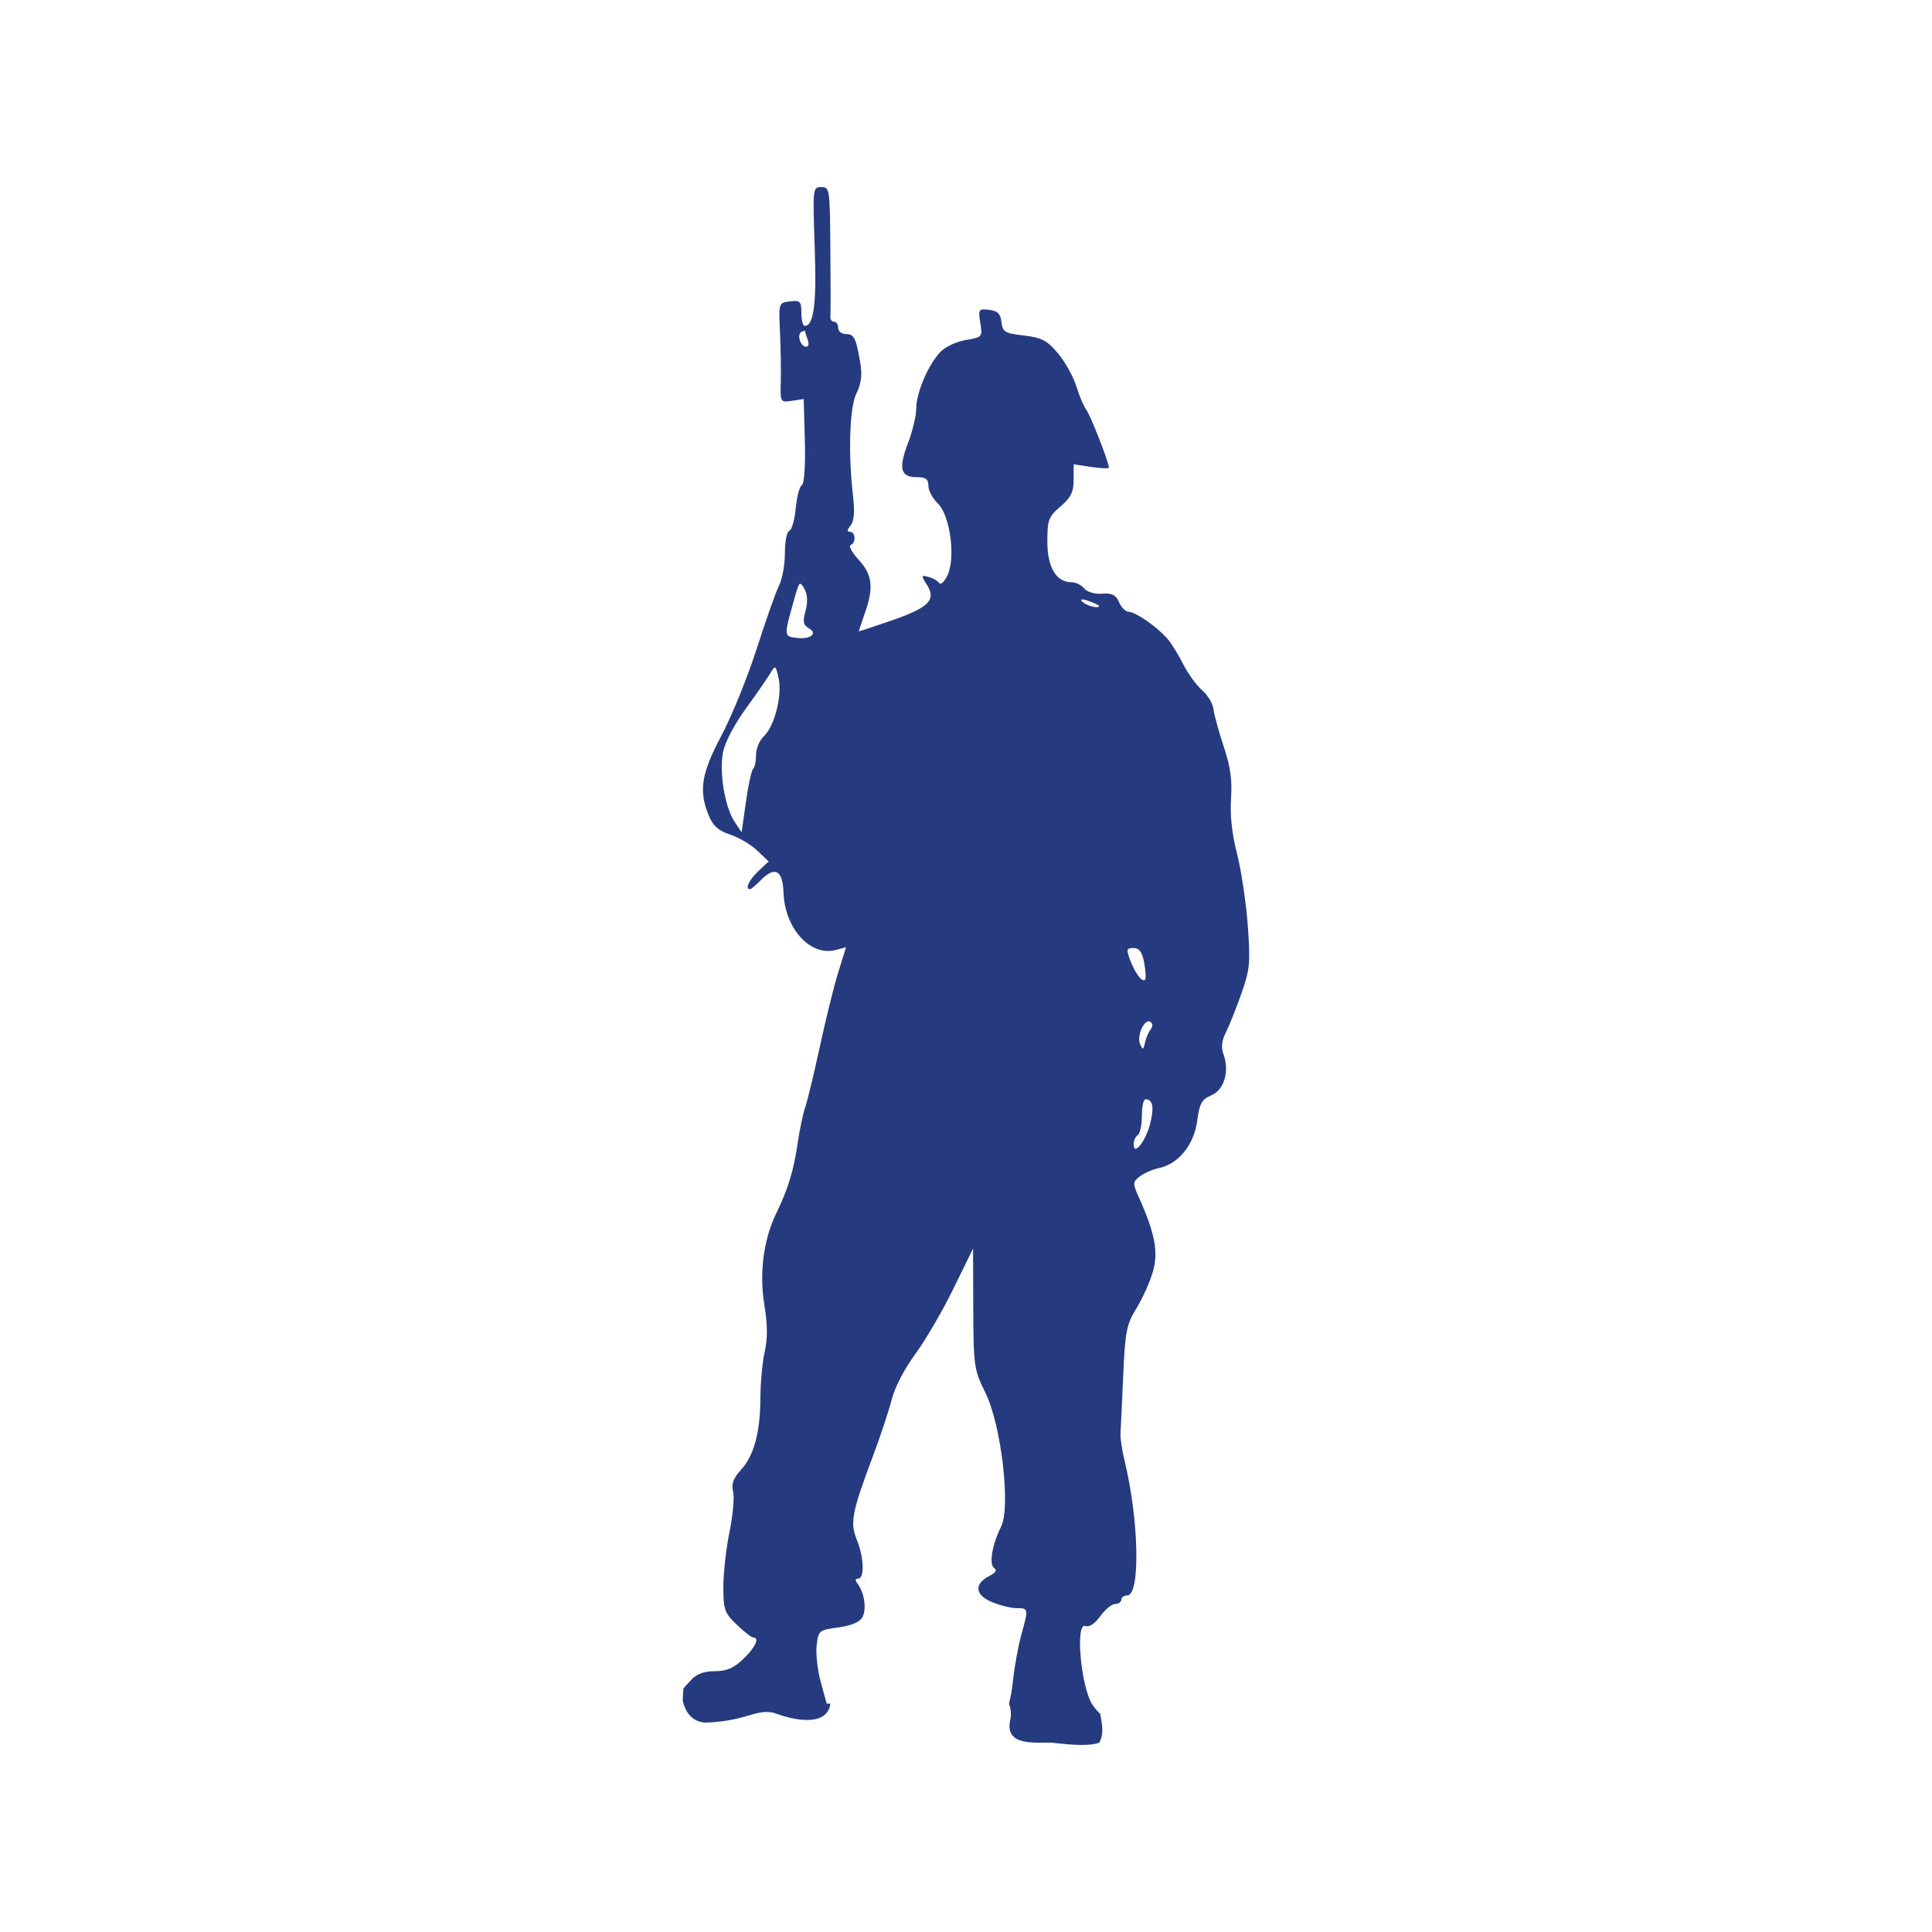 <?xml version="1.0" encoding="utf-8"?>
<!-- Generator: Adobe Illustrator 16.0.0, SVG Export Plug-In . SVG Version: 6.00 Build 0)  -->
<!DOCTYPE svg PUBLIC "-//W3C//DTD SVG 1.1 Tiny//EN" "http://www.w3.org/Graphics/SVG/1.1/DTD/svg11-tiny.dtd">
<svg version="1.1" baseProfile="tiny" id="Layer_1" xmlns="http://www.w3.org/2000/svg" xmlns:xlink="http://www.w3.org/1999/xlink"
	 x="0px" y="0px" width="350px" height="350px" viewBox="0 0 350 350" overflow="scroll" xml:space="preserve">
<path fill-rule="evenodd" fill="#263A7F" d="M134.662,300.535c-1.72,1.649-3.017,2.218-5.147,2.218
	c-1.975,0-3.353,0.513-4.371,1.641l-1.329,1.461c-0.065,0.745-0.116,1.487-0.126,2.232c0.472,2.208,1.895,4.079,4.506,3.965
	c2.536-0.115,4.842-0.495,7.277-1.234c1.605-0.489,3.428-1.016,5.102-0.389c2.522,0.953,9.193,2.731,9.861-1.776l-0.68-0.04
	l-1.067-3.893c-0.584-2.134-0.927-5.135-0.742-6.655c0.313-2.684,0.429-2.768,3.941-3.244c2.381-0.323,3.89-0.986,4.368-1.892
	c0.766-1.453,0.326-4.418-0.884-6c-0.496-0.642-0.455-0.95,0.103-0.95c1.176,0,1.039-3.867-0.249-7.023
	c-1.261-3.087-0.911-4.973,2.877-15.065c1.34-3.558,2.88-8.168,3.41-10.261c0.561-2.245,2.333-5.685,4.33-8.37
	c1.858-2.512,4.945-7.85,6.887-11.83l3.55-7.245l0.039,10.885c0.048,10.445,0.125,11.036,2.201,15.248
	c2.872,5.828,4.617,20.686,2.842,24.239c-1.65,3.308-2.238,6.903-1.242,7.525c0.552,0.356,0.234,0.846-0.893,1.424
	c-2.783,1.424-2.622,3.398,0.398,4.692c1.445,0.627,3.503,1.132,4.54,1.132c2.196,0,2.177,0.058,0.817,4.99
	c-0.566,2.063-1.227,5.808-1.489,8.294c-0.151,1.468-0.418,2.913-0.694,3.973c0.305,0.947,0.465,1.909,0.221,2.971
	c-1.144,5.037,4.957,3.983,7.564,4.15c1.068,0.074,6.342,0.877,8.597-0.025c0.035-0.102,0.069-0.208,0.116-0.312
	c0.716-1.508,0.317-3.237,0.01-4.927c-0.368-0.274-0.815-0.783-1.364-1.574c-2.103-3.026-3.207-15.042-1.309-14.297
	c0.669,0.26,1.714-0.428,2.694-1.786c0.886-1.225,2.1-2.216,2.7-2.216c0.606,0,1.104-0.355,1.104-0.769
	c0-0.416,0.482-0.771,1.067-0.771c2.414,0,2.161-13.515-0.462-24.376c-0.457-1.888-0.8-4.108-0.75-4.948
	c0.054-0.841,0.279-5.557,0.495-10.487c0.35-8.023,0.596-9.288,2.383-12.186c1.095-1.775,2.433-4.758,2.983-6.623
	c1.045-3.572,0.396-7.006-2.592-13.644c-1.091-2.421-1.063-2.659,0.278-3.681c0.791-0.602,2.332-1.256,3.448-1.49
	c3.497-0.734,6.313-4.189,6.893-8.486c0.437-3.233,0.809-3.937,2.588-4.692c2.327-0.982,3.312-4.381,2.165-7.49
	c-0.438-1.196-0.291-2.438,0.467-3.929c0.61-1.211,1.861-4.372,2.803-7.025c1.551-4.368,1.646-5.579,1.139-12.456
	c-0.314-4.173-1.196-10.005-1.956-12.952c-0.904-3.496-1.271-6.93-1.068-9.896c0.239-3.372-0.114-5.825-1.346-9.501
	c-0.908-2.722-1.727-5.758-1.846-6.764c-0.121-1.009-1.074-2.548-2.098-3.423c-1.018-0.884-2.537-2.983-3.37-4.66
	c-0.845-1.678-2.113-3.737-2.84-4.587c-1.834-2.141-5.821-4.907-7.037-4.907c-0.555,0-1.327-0.77-1.736-1.711
	c-0.578-1.325-1.265-1.71-3.061-1.569c-1.337,0.108-2.731-0.293-3.262-0.941c-0.507-0.628-1.541-1.135-2.309-1.135
	c-2.761,0-4.369-2.687-4.369-7.35c0-3.931,0.217-4.515,2.38-6.369c1.885-1.611,2.382-2.616,2.382-4.835v-2.806l3.194,0.478
	c1.755,0.266,3.193,0.327,3.193,0.106c0-0.952-3.31-9.408-4.082-10.442c-0.474-0.633-1.291-2.555-1.812-4.262
	c-0.521-1.705-1.979-4.339-3.264-5.9c-1.989-2.39-2.942-2.921-6.217-3.309c-3.478-0.409-3.882-0.641-4.088-2.435
	c-0.169-1.526-0.697-2.038-2.229-2.215c-1.906-0.234-1.993-0.105-1.605,2.359c0.412,2.546,0.373,2.607-2.584,3.094
	c-1.674,0.272-3.782,1.242-4.661,2.183c-2.244,2.395-4.345,7.363-4.36,10.263c-0.011,1.347-0.691,4.158-1.497,6.262
	c-1.755,4.569-1.344,6.146,1.56,6.146c1.681,0,2.137,0.35,2.137,1.566c0,0.855,0.783,2.314,1.741,3.238
	c2.235,2.156,3.242,9.994,1.663,13.103c-0.559,1.104-1.213,1.67-1.455,1.272c-0.245-0.402-1.076-0.875-1.881-1.092
	c-1.37-0.371-1.425-0.294-0.354,1.382c1.768,2.755,0.404,4.143-6.318,6.478c-3.322,1.154-6.008,2.036-6.001,1.963
	c0.005-0.064,0.473-1.483,1.058-3.162c1.666-4.731,1.434-7.018-1.058-9.751c-1.22-1.344-1.895-2.557-1.497-2.696
	c1.02-0.356,0.925-2.403-0.106-2.403c-0.571,0-0.53-0.339,0.106-1.128c0.631-0.776,0.776-2.464,0.468-5.167
	c-0.916-7.882-0.658-16.29,0.604-18.78c0.806-1.604,1.06-3.279,0.744-5.205c-0.79-4.778-1.14-5.534-2.63-5.534
	c-0.791,0-1.424-0.493-1.424-1.126c0-0.624-0.345-1.128-0.776-1.128c-0.427,0-0.705-0.455-0.642-0.98
	c0.073-0.526,0.051-5.973,0-12.155c-0.084-10.901-0.11-11.243-1.633-11.243c-1.546,0-1.581,0.177-1.208,10.772
	c0.373,10.263-0.137,14.371-1.806,14.371c-0.347,0-0.602-1.081-0.602-2.365c0-2.101-0.23-2.289-2.06-2.074
	c-2.045,0.241-2.06,0.245-1.815,5.565c0.134,2.94,0.2,6.993,0.146,9.029c-0.107,3.671-0.086,3.737,2.02,3.418l2.127-0.325
	l0.211,7.566c0.12,4.604-0.101,7.747-0.563,8.047c-0.419,0.266-0.911,2.188-1.098,4.258c-0.195,2.066-0.729,3.882-1.175,4.037
	c-0.438,0.146-0.78,1.958-0.78,4.04c0,2.081-0.486,4.72-1.063,5.855c-0.58,1.139-2.395,6.306-4.051,11.466
	c-1.661,5.16-4.536,12.239-6.392,15.721c-3.633,6.843-4.128,9.957-2.313,14.413c0.781,1.91,1.738,2.797,3.872,3.495
	c1.577,0.513,3.806,1.83,4.942,2.913l2.061,1.965l-1.891,1.778c-1.689,1.618-2.441,3.244-1.483,3.244c0.203,0,1.024-0.69,1.844-1.53
	c2.649-2.718,4.082-1.988,4.222,2.149c0.225,6.479,4.836,11.584,9.415,10.408l1.916-0.51l-1.382,4.439
	c-0.77,2.446-2.29,8.583-3.374,13.61c-1.085,5.029-2.29,9.979-2.665,11.028c-0.375,1.045-0.985,3.962-1.352,6.475
	c-0.708,4.889-1.75,8.29-3.829,12.559c-2.346,4.789-3.144,10.929-2.206,16.632c0.596,3.611,0.614,6.149,0.071,8.549
	c-0.421,1.874-0.774,5.615-0.779,8.337c-0.026,6.339-1.188,10.525-3.553,13.096c-1.399,1.525-1.73,2.527-1.384,3.934
	c0.255,1.048-0.063,4.357-0.675,7.352c-0.614,2.989-1.101,7.434-1.101,9.896c0,4.074,0.215,4.695,2.414,6.807
	c1.326,1.274,2.676,2.327,2.986,2.327C137.677,296.65,136.836,298.452,134.662,300.535z M208.349,203.626
	c-0.846,3.214-2.98,5.857-2.98,3.675c0-0.657,0.335-1.417,0.744-1.677c0.405-0.257,0.746-1.802,0.746-3.453
	c0-1.655,0.289-3.026,0.676-3.026C208.854,199.145,209.128,200.654,208.349,203.626z M208.384,185.103
	c0.465,0.296,0.509,0.821,0.074,1.381c-0.39,0.489-0.852,1.563-1.03,2.402c-0.298,1.338-0.413,1.373-0.893,0.253
	c-0.566-1.332,0.479-3.931,1.457-4.109C208.135,185,208.248,185.015,208.384,185.103z M205.331,171.746
	c1.057,0,1.594,0.705,1.958,2.692c0.266,1.486,0.335,2.855,0.139,3.061c-0.515,0.517-1.838-1.26-2.735-3.679
	C204.019,172.007,204.078,171.746,205.331,171.746z M196.096,108.604c0.376,0,1.182,0.239,2.201,0.689
	c0.979,0.437,1.09,0.665,0.36,0.692c-0.615,0.024-1.591-0.288-2.2-0.692C195.77,108.843,195.721,108.604,196.096,108.604z
	 M138.397,133.353c-0.774,0.713-1.423,2.227-1.423,3.342c0,1.124-0.227,2.284-0.534,2.591c-0.31,0.306-0.905,3.027-1.313,6.033
	l-0.778,5.467l-1.283-1.936c-1.75-2.651-2.776-8.816-2.099-12.52c0.337-1.813,2.046-5.077,4.229-8.074
	c2.009-2.765,4.016-5.679,4.47-6.479c0.282-0.492,0.483-0.784,0.646-0.835c0.261-0.093,0.429,0.482,0.741,1.926
	C141.729,126.007,140.315,131.567,138.397,133.353z M145.178,60.132c0.19-0.124,0.401-0.172,0.528-0.186
	c0.132-0.014,0.176,0.009,0.176,0.11c0,0.199,0.212,0.906,0.467,1.565c0.244,0.663,0.118,1.198-0.286,1.198
	C145.022,62.819,144.311,60.676,145.178,60.132z M144.211,115.556c-2.229-0.292-2.229-0.279-0.209-7.425
	c0.441-1.565,0.67-2.275,0.921-2.365c0.035-0.013,0.069-0.013,0.108,0c0.184,0.059,0.405,0.377,0.711,0.944
	c0.57,1.081,0.62,2.419,0.179,4.002c-0.535,1.909-0.398,2.519,0.602,3.096C148.244,114.804,146.792,115.887,144.211,115.556z"/>
</svg>
